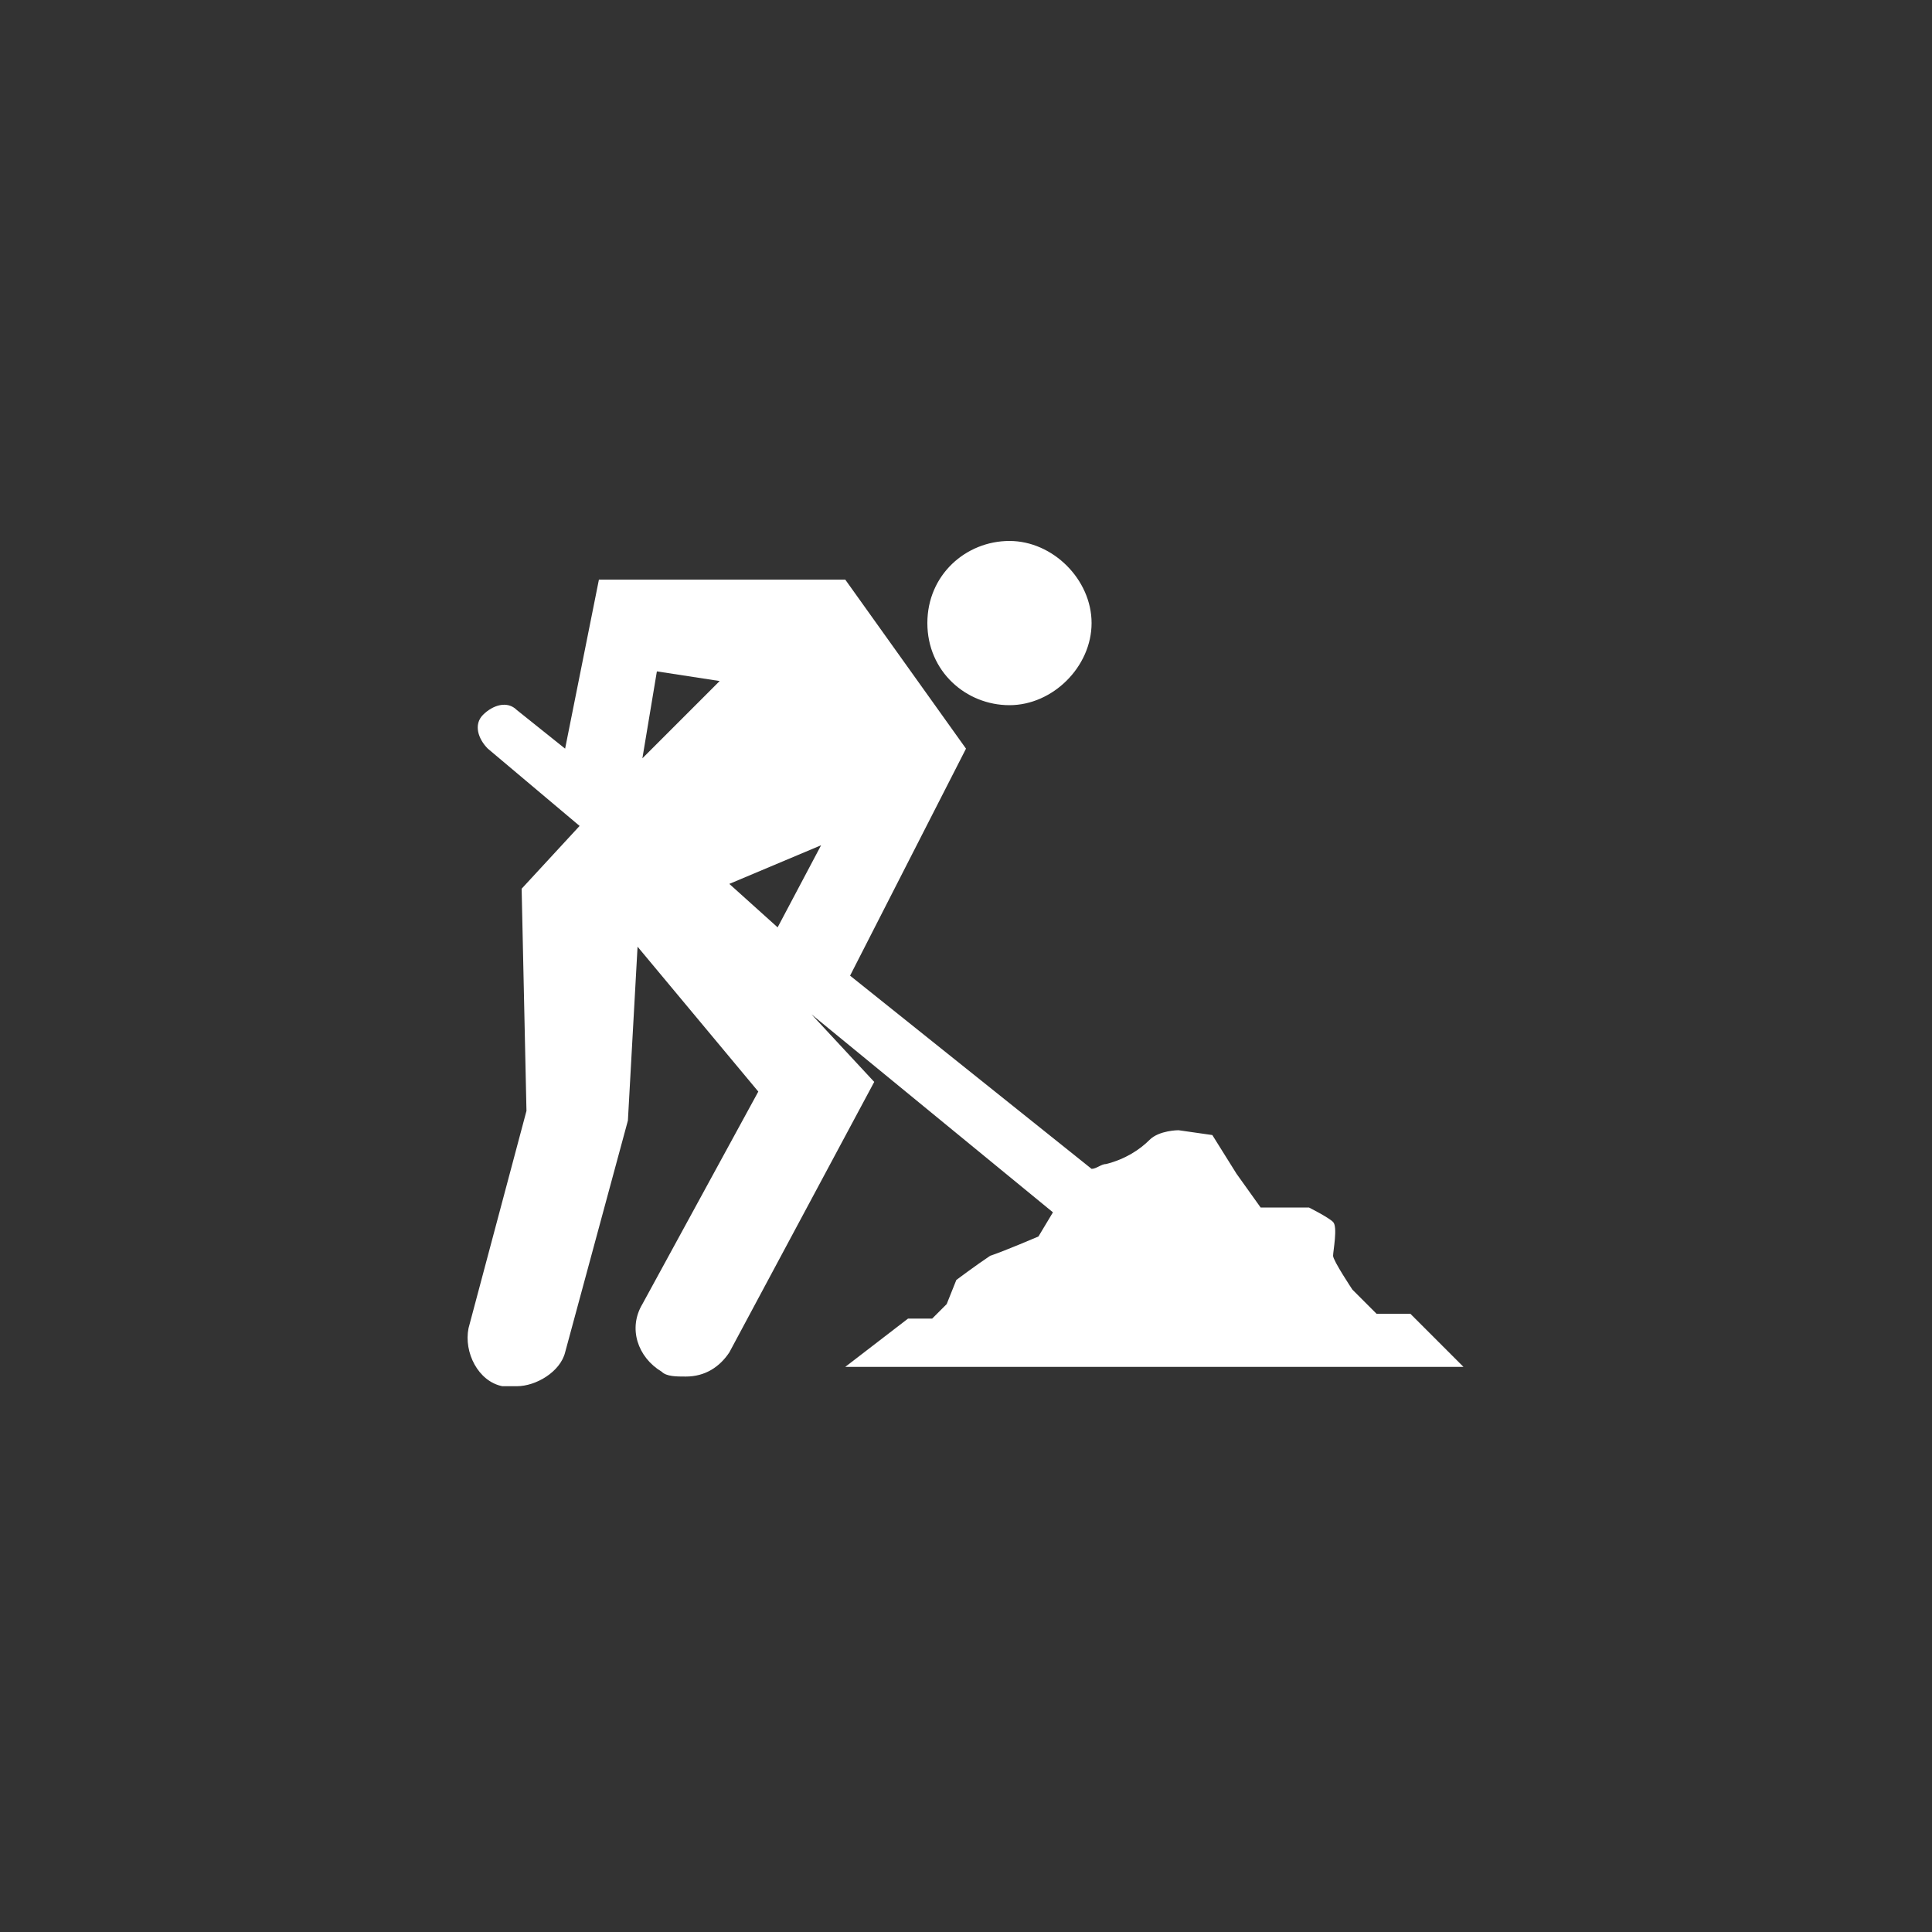 <?xml version="1.0" encoding="utf-8"?>
<!-- Generator: Adobe Illustrator 18.1.0, SVG Export Plug-In . SVG Version: 6.00 Build 0)  -->
<svg version="1.1" id="Capa_1" xmlns="http://www.w3.org/2000/svg" xmlns:xlink="http://www.w3.org/1999/xlink" x="0px" y="0px"
	 viewBox="0 0 40 40" enable-background="new 0 0 40 40" xml:space="preserve">
<rect x="0" y="0" width="40" height="40" fill="#333333" stroke="none"/>
<g>
	<path fill="#FFFFFF" d="M20.9,14.6c0.9,0,1.7-0.8,1.7-1.7c0-0.9-0.8-1.7-1.7-1.7c-0.9,0-1.7,0.7-1.7,1.7S20,14.6,20.9,14.6z"/>
	<path fill="#FFFFFF" d="M20.5,26c-0.3,0.2-0.7,0.5-0.7,0.5L19.6,27l-0.3,0.3h-0.5l-1.3,1h12.8l-0.6-0.6l-0.5-0.5l-0.7,0l-0.5-0.5
		c0,0-0.4-0.6-0.4-0.7c0-0.1,0.1-0.6,0-0.7c-0.1-0.1-0.5-0.3-0.5-0.3l-1,0l-0.5-0.7l-0.5-0.8l-0.7-0.1c0,0-0.4,0-0.6,0.2
		c-0.2,0.2-0.5,0.4-0.9,0.5c-0.1,0-0.2,0.1-0.3,0.1l-5-4l2.4-4.7l-2.5-3.5h-5.1l-0.7,3.5l-1-0.8c-0.2-0.2-0.5-0.1-0.7,0.1
		c-0.2,0.2-0.1,0.5,0.1,0.7l1.9,1.6l-1.2,1.3l0.1,4.6l-1.2,4.5c-0.1,0.5,0.2,1.1,0.7,1.2c0.1,0,0.2,0,0.3,0c0.4,0,0.9-0.3,1-0.7
		l1.3-4.8l0.2-3.6l2.5,3l-2.4,4.4c-0.3,0.5-0.1,1.1,0.4,1.4c0.1,0.1,0.3,0.1,0.5,0.1c0.4,0,0.7-0.2,0.9-0.5l3-5.6L16.8,21l5,4.1
		l-0.3,0.5C21.5,25.6,20.8,25.9,20.5,26z M16.1,19.2l-1-0.9l1.9-0.8L16.1,19.2z M13.6,13.9l1.3,0.2l-1.6,1.6L13.6,13.9z"/>
</g>
</svg>
